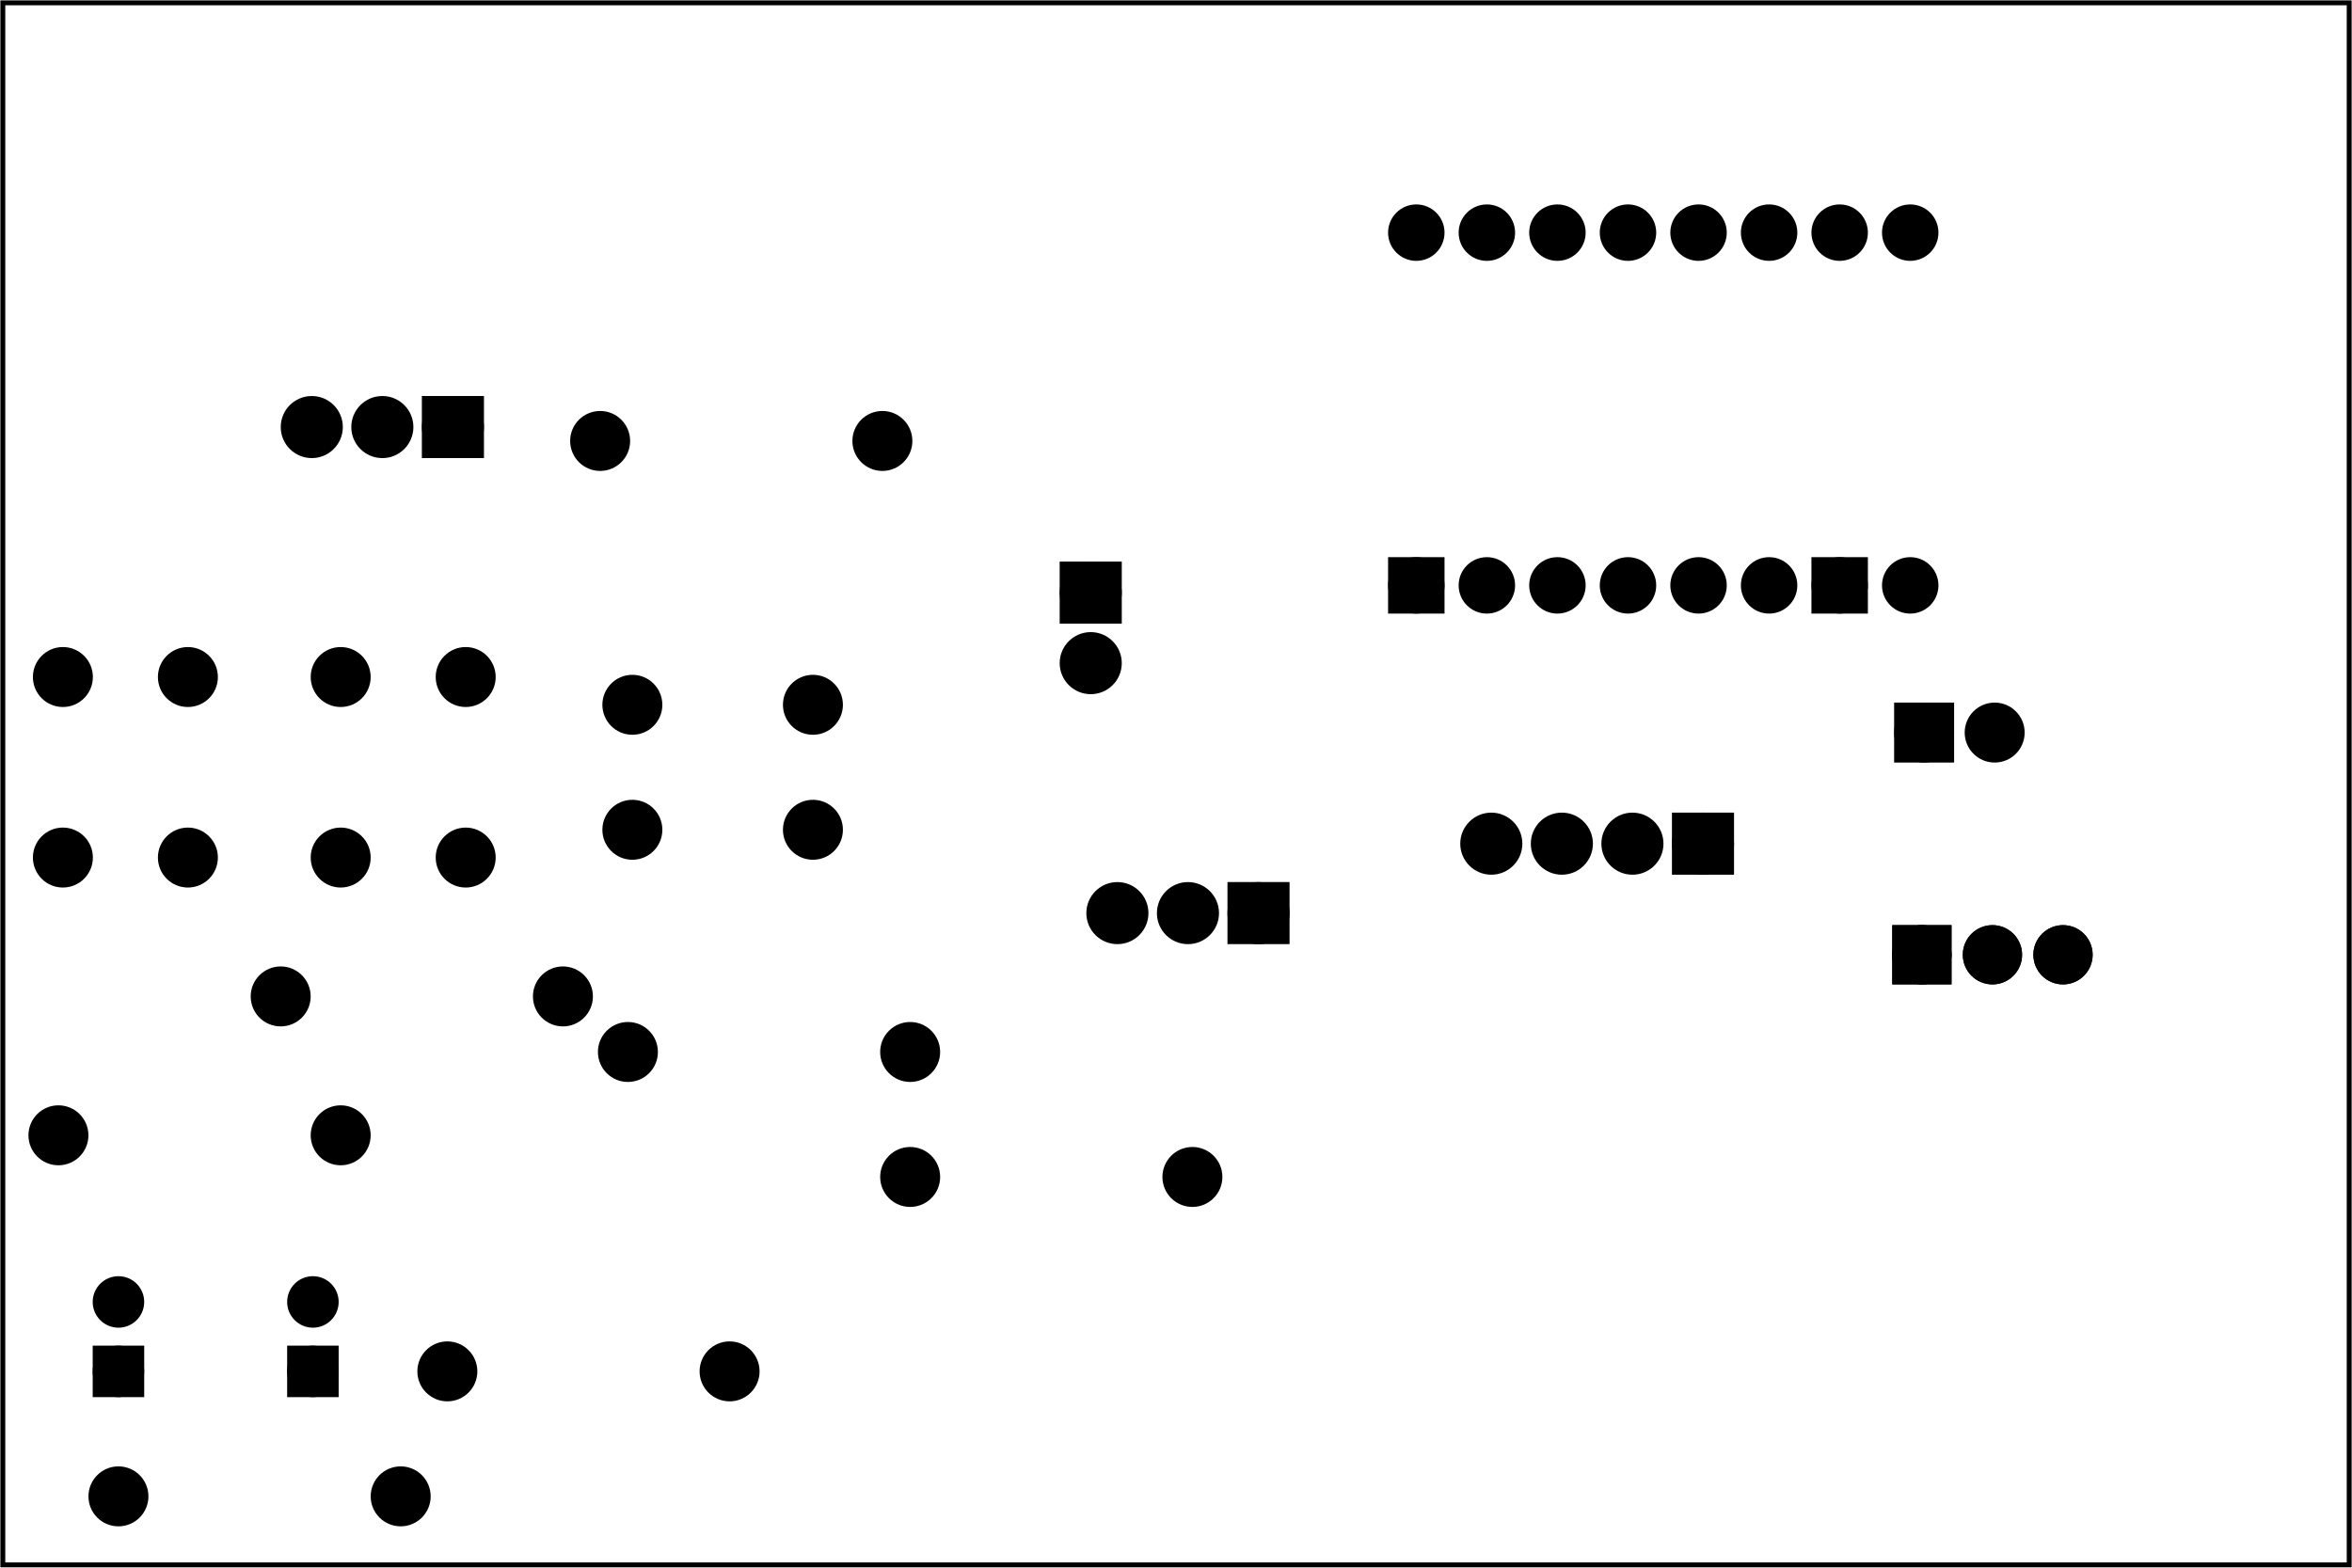 <?xml version='1.0' encoding='UTF-8' standalone='no'?>
<!-- Created with Fritzing (http://www.fritzing.org/) -->
<svg xmlns="http://www.w3.org/2000/svg" x="0in" y="0in" version="1.2" baseProfile="tiny" xmlns:svg="http://www.w3.org/2000/svg" width="3.333in" height="2.222in" viewBox="0 0 240 160" >
 <g partID="57690">
  <g transform="translate(240,160)">
   <g transform="matrix(-1,0,0,-1,0,0)">
    <g id="board" >
     <rect stroke-width="0.5" x="0.288" fill="none" y="0.288" fill-opacity="0.5" stroke="black" id="boardoutline" width="239.424" height="159.424" />
    </g>
   </g>
  </g>
 </g>
 <g partID="854216192">
  <g transform="translate(188.623,89.957)">
   <g id="copper1" >
    <circle stroke-width="1.967" connectorname="ADJ" fill="black" stroke="black" id="connector0pad" cx="7.488" cy="7.488" r="2.041" />
    <path stroke-width="0.72" fill="black" stroke="black"  d="m4.824,4.824,5.328,0,0,5.328,-5.328,0,0,-5.328zM6.071,7.488a1.417,1.417,0,1,0,2.835,0,1.417,1.417,0,1,0,-2.835,0z"/>
    <circle stroke-width="1.967" connectorname="OUT" fill="black" stroke="black" id="connector2pad" cx="14.688" cy="7.488" r="2.041" />
    <circle stroke-width="1.967" connectorname="IN" fill="black" stroke="black" id="connector1pad" cx="21.888" cy="7.488" r="2.041" />
    <g id="copper0" >
     <circle stroke-width="1.967" connectorname="ADJ" fill="black" stroke="black" id="connector0pad" cx="7.488" cy="7.488" r="2.041" />
     <path stroke-width="0.72" fill="black" stroke="black"  d="m4.824,4.824,5.328,0,0,5.328,-5.328,0,0,-5.328zM6.071,7.488a1.417,1.417,0,1,0,2.835,0,1.417,1.417,0,1,0,-2.835,0z"/>
     <circle stroke-width="1.967" connectorname="OUT" fill="black" stroke="black" id="connector2pad" cx="14.688" cy="7.488" r="2.041" />
     <circle stroke-width="1.967" connectorname="IN" fill="black" stroke="black" id="connector1pad" cx="21.888" cy="7.488" r="2.041" />
    </g>
   </g>
  </g>
 </g>
 <g partID="854137122">
  <g transform="translate(62.106,69.086)">
   <g id="copper1" >
    <g id="copper0" >
     <circle stroke-width="2.16" fill="black" stroke="black" id="connector0pad" cx="20.846" cy="15.602" r="1.98" />
     <circle stroke-width="2.16" fill="black" stroke="black" id="connector1pad" cx="2.421" cy="15.602" r="1.98" />
     <circle stroke-width="2.16" fill="black" stroke="black" id="connector2pad" cx="20.846" cy="2.846" r="1.98" />
     <circle stroke-width="2.16" fill="black" stroke="black" id="connector3pad" cx="2.421" cy="2.846" r="1.98" />
    </g>
   </g>
  </g>
 </g>
 <g partID="854137862">
  <g transform="translate(61.373,104.27)">
   <g id="copper1" >
    <!-- <rect width="55" x="10" y="15.5" fill="none" height="55" stroke="rgb(255, 191, 0)" stroke-width="20" />  -->
    <circle stroke-width="2.16" fill="black" stroke="black" id="connector0pin" cx="2.7" cy="3.096" r="1.98" />
    <circle stroke-width="2.16" fill="black" stroke="black" id="connector1pin" cx="31.5" cy="3.096" r="1.98" />
   </g>
  </g>
 </g>
 <g partID="854144472">
  <g transform="translate(42.948,136.868)">
   <g id="copper1" >
    <!-- <rect width="55" x="10" y="15.5" fill="none" height="55" stroke="rgb(255, 191, 0)" stroke-width="20" />  -->
    <circle stroke-width="2.16" fill="black" stroke="black" id="connector0pin" cx="2.7" cy="3.096" r="1.98" />
    <circle stroke-width="2.16" fill="black" stroke="black" id="connector1pin" cx="31.5" cy="3.096" r="1.98" />
   </g>
  </g>
 </g>
 <g partID="854144832">
  <g transform="translate(3.299,129.331)">
   <g id="copper1" >
    <circle stroke-width="1.854" fill="black" stroke="black" id="connector1pad" cx="8.788" cy="10.634" r="1.701" />
    <rect stroke-width="1.854" x="7.087" fill="black" y="8.933" stroke="black" width="3.402" height="3.402" />
    <circle stroke-width="1.854" fill="black" stroke="black" id="connector0pad" cx="8.788" cy="3.546" r="1.701" />
   </g>
  </g>
 </g>
 <g partID="854145572">
  <g transform="translate(9.386,149.624)">
   <g id="copper1" >
    <!-- <rect width="55" x="10" y="15.5" fill="none" height="55" stroke="rgb(255, 191, 0)" stroke-width="20" />  -->
    <circle stroke-width="2.16" fill="black" stroke="black" id="connector0pin" cx="2.7" cy="3.096" r="1.98" />
    <circle stroke-width="2.16" fill="black" stroke="black" id="connector1pin" cx="31.5" cy="3.096" r="1.98" />
   </g>
  </g>
 </g>
 <g partID="854148622">
  <g transform="translate(106.259,55.441)">
   <g id="copper1" >
    <g id="copper0" >
     <rect stroke-width="2.16" x="2.952" fill="black" y="2.952" stroke="black" id="square" height="4.176" width="4.176" />
     <circle stroke-width="2.16" fill="black" stroke="black" id="connector0pin" cx="5.04" cy="5.04" r="2.088" />
     <circle stroke-width="2.16" fill="black" stroke="black" id="connector1pin" cx="5.04" cy="12.24" r="2.088" />
    </g>
   </g>
  </g>
 </g>
 <g partID="854103902">
  <g transform="translate(192.378,67.207)">
   <g id="copper1" >
    <g id="copper0" >
     <rect stroke-width="2.16" x="1.98" y="5.58" fill="black" stroke="black" width="3.96" height="3.96" id="rect11" />
     <circle stroke-width="2.16" fill="black" stroke="black" id="connector0pin" cx="3.96" cy="7.56" r="1.98" />
     <circle stroke-width="2.16" fill="black" stroke="black" id="connector1pin" cx="11.16" cy="7.56" r="1.98" />
    </g>
   </g>
  </g>
 </g>
 <g partID="854103932">
  <g transform="translate(3.263,112.774)">
   <g id="copper1" >
    <!-- <rect width="55" x="10" y="15.5" fill="none" height="55" stroke="rgb(255, 191, 0)" stroke-width="20" />  -->
    <circle stroke-width="2.16" fill="black" stroke="black" id="connector0pin" cx="2.7" cy="3.096" r="1.98" />
    <circle stroke-width="2.16" fill="black" stroke="black" id="connector1pin" cx="31.5" cy="3.096" r="1.98" />
   </g>
  </g>
 </g>
 <g partID="854345682">
  <g transform="translate(22.019,66.677)">
   <g transform="matrix(0,1,-1,0,0,0)">
    <g id="copper1" >
     <g id="copper0" >
      <circle stroke-width="2.16" fill="black" stroke="black" id="connector0pad" cx="20.846" cy="15.602" r="1.98" />
      <circle stroke-width="2.16" fill="black" stroke="black" id="connector1pad" cx="2.421" cy="15.602" r="1.98" />
      <circle stroke-width="2.16" fill="black" stroke="black" id="connector2pad" cx="20.846" cy="2.846" r="1.98" />
      <circle stroke-width="2.16" fill="black" stroke="black" id="connector3pad" cx="2.421" cy="2.846" r="1.98" />
     </g>
    </g>
   </g>
  </g>
 </g>
 <g partID="854104832">
  <g transform="translate(50.366,66.677)">
   <g transform="matrix(0,1,-1,0,0,0)">
    <g id="copper1" >
     <g id="copper0" >
      <circle stroke-width="2.16" fill="black" stroke="black" id="connector0pad" cx="20.846" cy="15.602" r="1.98" />
      <circle stroke-width="2.16" fill="black" stroke="black" id="connector1pad" cx="2.421" cy="15.602" r="1.98" />
      <circle stroke-width="2.16" fill="black" stroke="black" id="connector2pad" cx="20.846" cy="2.846" r="1.98" />
      <circle stroke-width="2.16" fill="black" stroke="black" id="connector3pad" cx="2.421" cy="2.846" r="1.98" />
     </g>
    </g>
   </g>
  </g>
 </g>
 <g partID="854105382">
  <g transform="translate(25.941,98.6)">
   <g id="copper1" >
    <!-- <rect width="55" x="10" y="15.5" fill="none" height="55" stroke="rgb(255, 191, 0)" stroke-width="20" />  -->
    <circle stroke-width="2.16" fill="black" stroke="black" id="connector0pin" cx="2.7" cy="3.096" r="1.98" />
    <circle stroke-width="2.16" fill="black" stroke="black" id="connector1pin" cx="31.5" cy="3.096" r="1.98" />
   </g>
  </g>
 </g>
 <g partID="854106292">
  <g transform="translate(124.374,123.218)">
   <g transform="matrix(-1,0,0,-1,0,0)">
    <g id="copper1" >
     <!-- <rect width="55" x="10" y="15.5" fill="none" height="55" stroke="rgb(255, 191, 0)" stroke-width="20" />  -->
     <circle stroke-width="2.16" fill="black" stroke="black" id="connector0pin" cx="2.7" cy="3.096" r="1.98" />
     <circle stroke-width="2.16" fill="black" stroke="black" id="connector1pin" cx="31.5" cy="3.096" r="1.98" />
    </g>
   </g>
  </g>
 </g>
 <g partID="854232762">
  <g transform="translate(133.46,88.153)">
   <g transform="matrix(0,1,-1,0,0,0)">
    <g id="copper1" >
     <g id="copper0" >
      <rect stroke-width="2.16" x="2.952" fill="black" y="2.952" stroke="black" id="square" height="4.176" width="4.176" />
      <circle stroke-width="2.16" fill="black" stroke="black" id="connector0pin" cx="5.04" cy="5.04" r="2.088" />
      <circle stroke-width="2.16" fill="black" stroke="black" id="connector1pin" cx="5.04" cy="12.24" r="2.088" />
      <circle stroke-width="2.16" fill="black" stroke="black" id="connector2pin" cx="5.04" cy="19.44" r="2.088" />
     </g>
    </g>
   </g>
  </g>
 </g>
 <g partID="854232512">
  <g transform="translate(51.255,38.546)">
   <g transform="matrix(0,1,-1,0,0,0)">
    <g id="copper1" >
     <g id="copper0" >
      <rect stroke-width="2.16" x="2.952" fill="black" y="2.952" stroke="black" id="square" height="4.176" width="4.176" />
      <circle stroke-width="2.16" fill="black" stroke="black" id="connector0pin" cx="5.04" cy="5.04" r="2.088" />
      <circle stroke-width="2.16" fill="black" stroke="black" id="connector1pin" cx="5.04" cy="12.24" r="2.088" />
      <circle stroke-width="2.16" fill="black" stroke="black" id="connector2pin" cx="5.04" cy="19.44" r="2.088" />
     </g>
    </g>
   </g>
  </g>
 </g>
 <g partID="854108022">
  <g transform="translate(58.539,41.908)">
   <g id="copper1" >
    <!-- <rect width="55" x="10" y="15.5" fill="none" height="55" stroke="rgb(255, 191, 0)" stroke-width="20" />  -->
    <circle stroke-width="2.16" fill="black" stroke="black" id="connector0pin" cx="2.7" cy="3.096" r="1.98" />
    <circle stroke-width="2.16" fill="black" stroke="black" id="connector1pin" cx="31.5" cy="3.096" r="1.98" />
   </g>
  </g>
 </g>
 <g partID="854109672">
  <g transform="translate(198.521,20.144)">
   <g transform="matrix(0,1,-1,0,0,0)">
    <g id="copper1"  gorn="0.3">
     <g id="copper0"  gorn="0.3.0">
      <rect stroke-width="2.16" x="37.8" y="52.2" fill="black" stroke="black" width="3.6" height="3.6" id="square"  gorn="0.3.0.0"/>
      <rect stroke-width="2.16" x="37.8" y="9" fill="black" stroke="black" width="3.6" height="3.6" id="square"  gorn="0.3.0.1"/>
      <circle stroke-width="2.16" fill="black" stroke="black" id="connector0pad" cx="3.6" cy="3.6" r="1.8"  gorn="0.3.0.2"/>
      <circle stroke-width="2.16" fill="black" stroke="black" id="connector15pad" cx="39.6" cy="3.6" r="1.8"  gorn="0.3.0.3"/>
      <circle stroke-width="2.16" fill="black" stroke="black" id="connector1pad" cx="3.6" cy="10.8" r="1.8"  gorn="0.3.0.4"/>
      <circle stroke-width="2.16" fill="black" stroke="black" id="connector14pad" cx="39.6" cy="10.8" r="1.8"  gorn="0.3.0.5"/>
      <circle stroke-width="2.16" fill="black" stroke="black" id="connector2pad" cx="3.6" cy="18" r="1.8"  gorn="0.3.0.6"/>
      <circle stroke-width="2.16" fill="black" stroke="black" id="connector13pad" cx="39.6" cy="18" r="1.8"  gorn="0.3.0.7"/>
      <circle stroke-width="2.16" fill="black" stroke="black" id="connector3pad" cx="3.6" cy="25.2" r="1.8"  gorn="0.3.0.8"/>
      <circle stroke-width="2.16" fill="black" stroke="black" id="connector12pad" cx="39.6" cy="25.2" r="1.8"  gorn="0.3.0.9"/>
      <circle stroke-width="2.16" fill="black" stroke="black" id="connector4pad" cx="3.6" cy="32.4" r="1.8"  gorn="0.3.0.10"/>
      <circle stroke-width="2.16" fill="black" stroke="black" id="connector11pad" cx="39.6" cy="32.4" r="1.8"  gorn="0.3.0.11"/>
      <circle stroke-width="2.16" fill="black" stroke="black" id="connector5pad" cx="3.6" cy="39.6" r="1.8"  gorn="0.3.0.12"/>
      <circle stroke-width="2.16" fill="black" stroke="black" id="connector10pad" cx="39.6" cy="39.6" r="1.8"  gorn="0.3.0.13"/>
      <circle stroke-width="2.16" fill="black" stroke="black" id="connector6pad" cx="3.6" cy="46.8" r="1.8"  gorn="0.3.0.14"/>
      <circle stroke-width="2.16" fill="black" stroke="black" id="connector9pad" cx="39.6" cy="46.8" r="1.8"  gorn="0.3.0.15"/>
      <circle stroke-width="2.16" fill="black" stroke="black" id="connector7pad" cx="3.6" cy="54" r="1.8"  gorn="0.3.0.16"/>
      <circle stroke-width="2.16" fill="black" stroke="black" id="connector8pad" cx="39.6" cy="54" r="1.8"  gorn="0.3.0.17"/>
     </g>
    </g>
   </g>
  </g>
 </g>
 <g partID="854114622">
  <g transform="translate(178.814,81.066)">
   <g transform="matrix(0,1,-1,0,0,0)">
    <g id="copper1" >
     <g id="copper0" >
      <rect stroke-width="2.16" x="2.952" fill="black" y="2.952" stroke="black" id="square" height="4.176" width="4.176" />
      <circle stroke-width="2.16" fill="black" stroke="black" id="connector0pin" cx="5.04" cy="5.04" r="2.088" />
      <circle stroke-width="2.16" fill="black" stroke="black" id="connector1pin" cx="5.04" cy="12.24" r="2.088" />
      <circle stroke-width="2.16" fill="black" stroke="black" id="connector2pin" cx="5.04" cy="19.44" r="2.088" />
      <circle stroke-width="2.16" fill="black" stroke="black" id="connector3pin" cx="5.04" cy="26.64" r="2.088" />
     </g>
    </g>
   </g>
  </g>
 </g>
 <g partID="854143532">
  <g transform="translate(23.142,129.331)">
   <g id="copper1" >
    <circle stroke-width="1.854" fill="black" stroke="black" id="connector1pad" cx="8.787" cy="10.634" r="1.701" />
    <rect stroke-width="1.854" x="7.086" y="8.933" fill="black" stroke="black" width="3.402" height="3.402" />
    <circle stroke-width="1.854" fill="black" stroke="black" id="connector0pad" cx="8.787" cy="3.546" r="1.701" />
   </g>
  </g>
 </g>
</svg>
